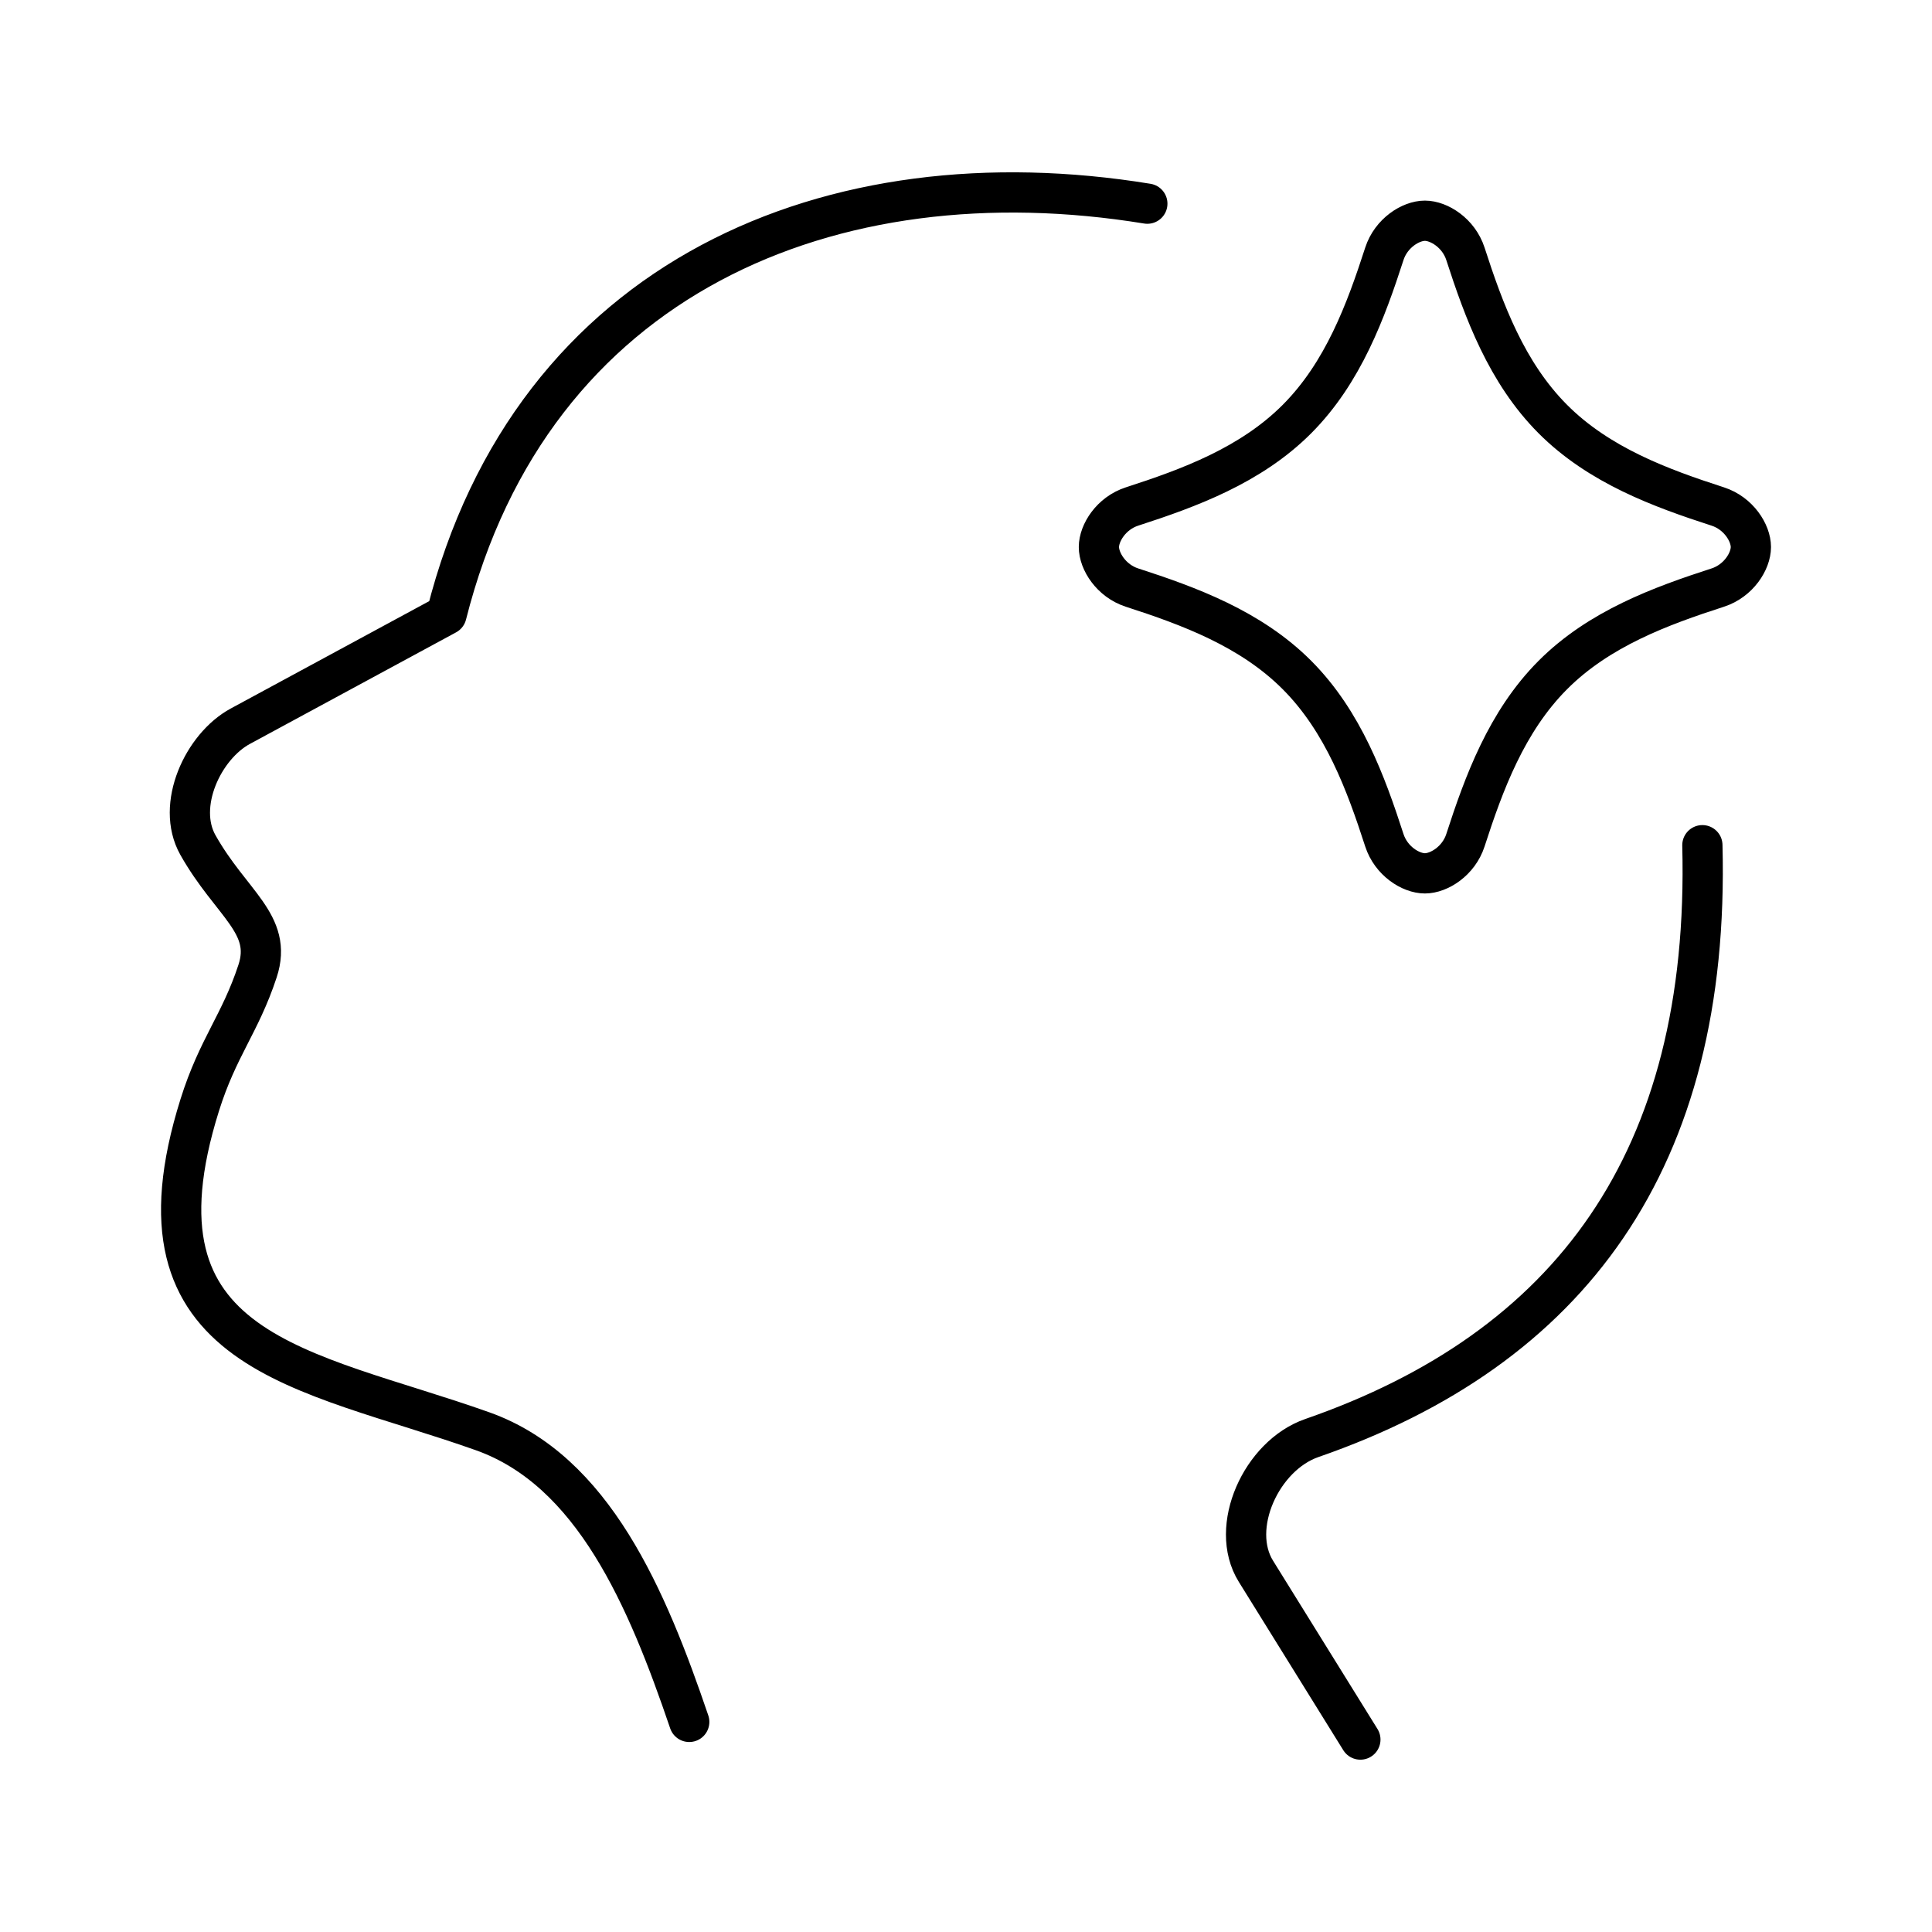 <?xml version="1.0" encoding="UTF-8"?><svg id="b" xmlns="http://www.w3.org/2000/svg" viewBox="0 0 48 48"><defs><style>.f{fill:none;stroke:#000;stroke-linecap:round;stroke-linejoin:round;}</style></defs><path class="f" d="M28.505,5.06c-7.833-1.28-15.288,1.799-17.412,10.211l-5.123,2.772c-.923.5-1.608,1.966-1.053,2.951.825,1.464,1.868,1.959,1.482,3.132-.432,1.314-.986,1.892-1.437,3.33-1.946,6.202,2.622,6.538,7.027,8.103,2.751.977,4.091,4.149,5.135,7.221M33.798,43.219l-2.595-4.181c-.677-1.091.138-2.877,1.388-3.31,6.4-2.219,9.906-6.881,9.704-14.729M28.124,12.584c1.412-.457,2.95-1.02,4.1-2.174,1.15-1.154,1.713-2.692,2.17-4.104.168-.518.656-.822,1.007-.822s.839.304,1.007.822c.457,1.412,1.02,2.95,2.17,4.104s2.688,1.717,4.1,2.174c.518.168.822.656.822,1.007s-.304.839-.822,1.007c-1.412.457-2.95,1.02-4.1,2.174s-1.713,2.692-2.17,4.104c-.168.518-.656.822-1.007.822s-.839-.304-1.007-.822c-.457-1.412-1.02-2.95-2.17-4.104-1.15-1.154-2.688-1.717-4.1-2.174-.518-.168-.822-.656-.822-1.007s.304-.839.822-1.007"/></svg>
